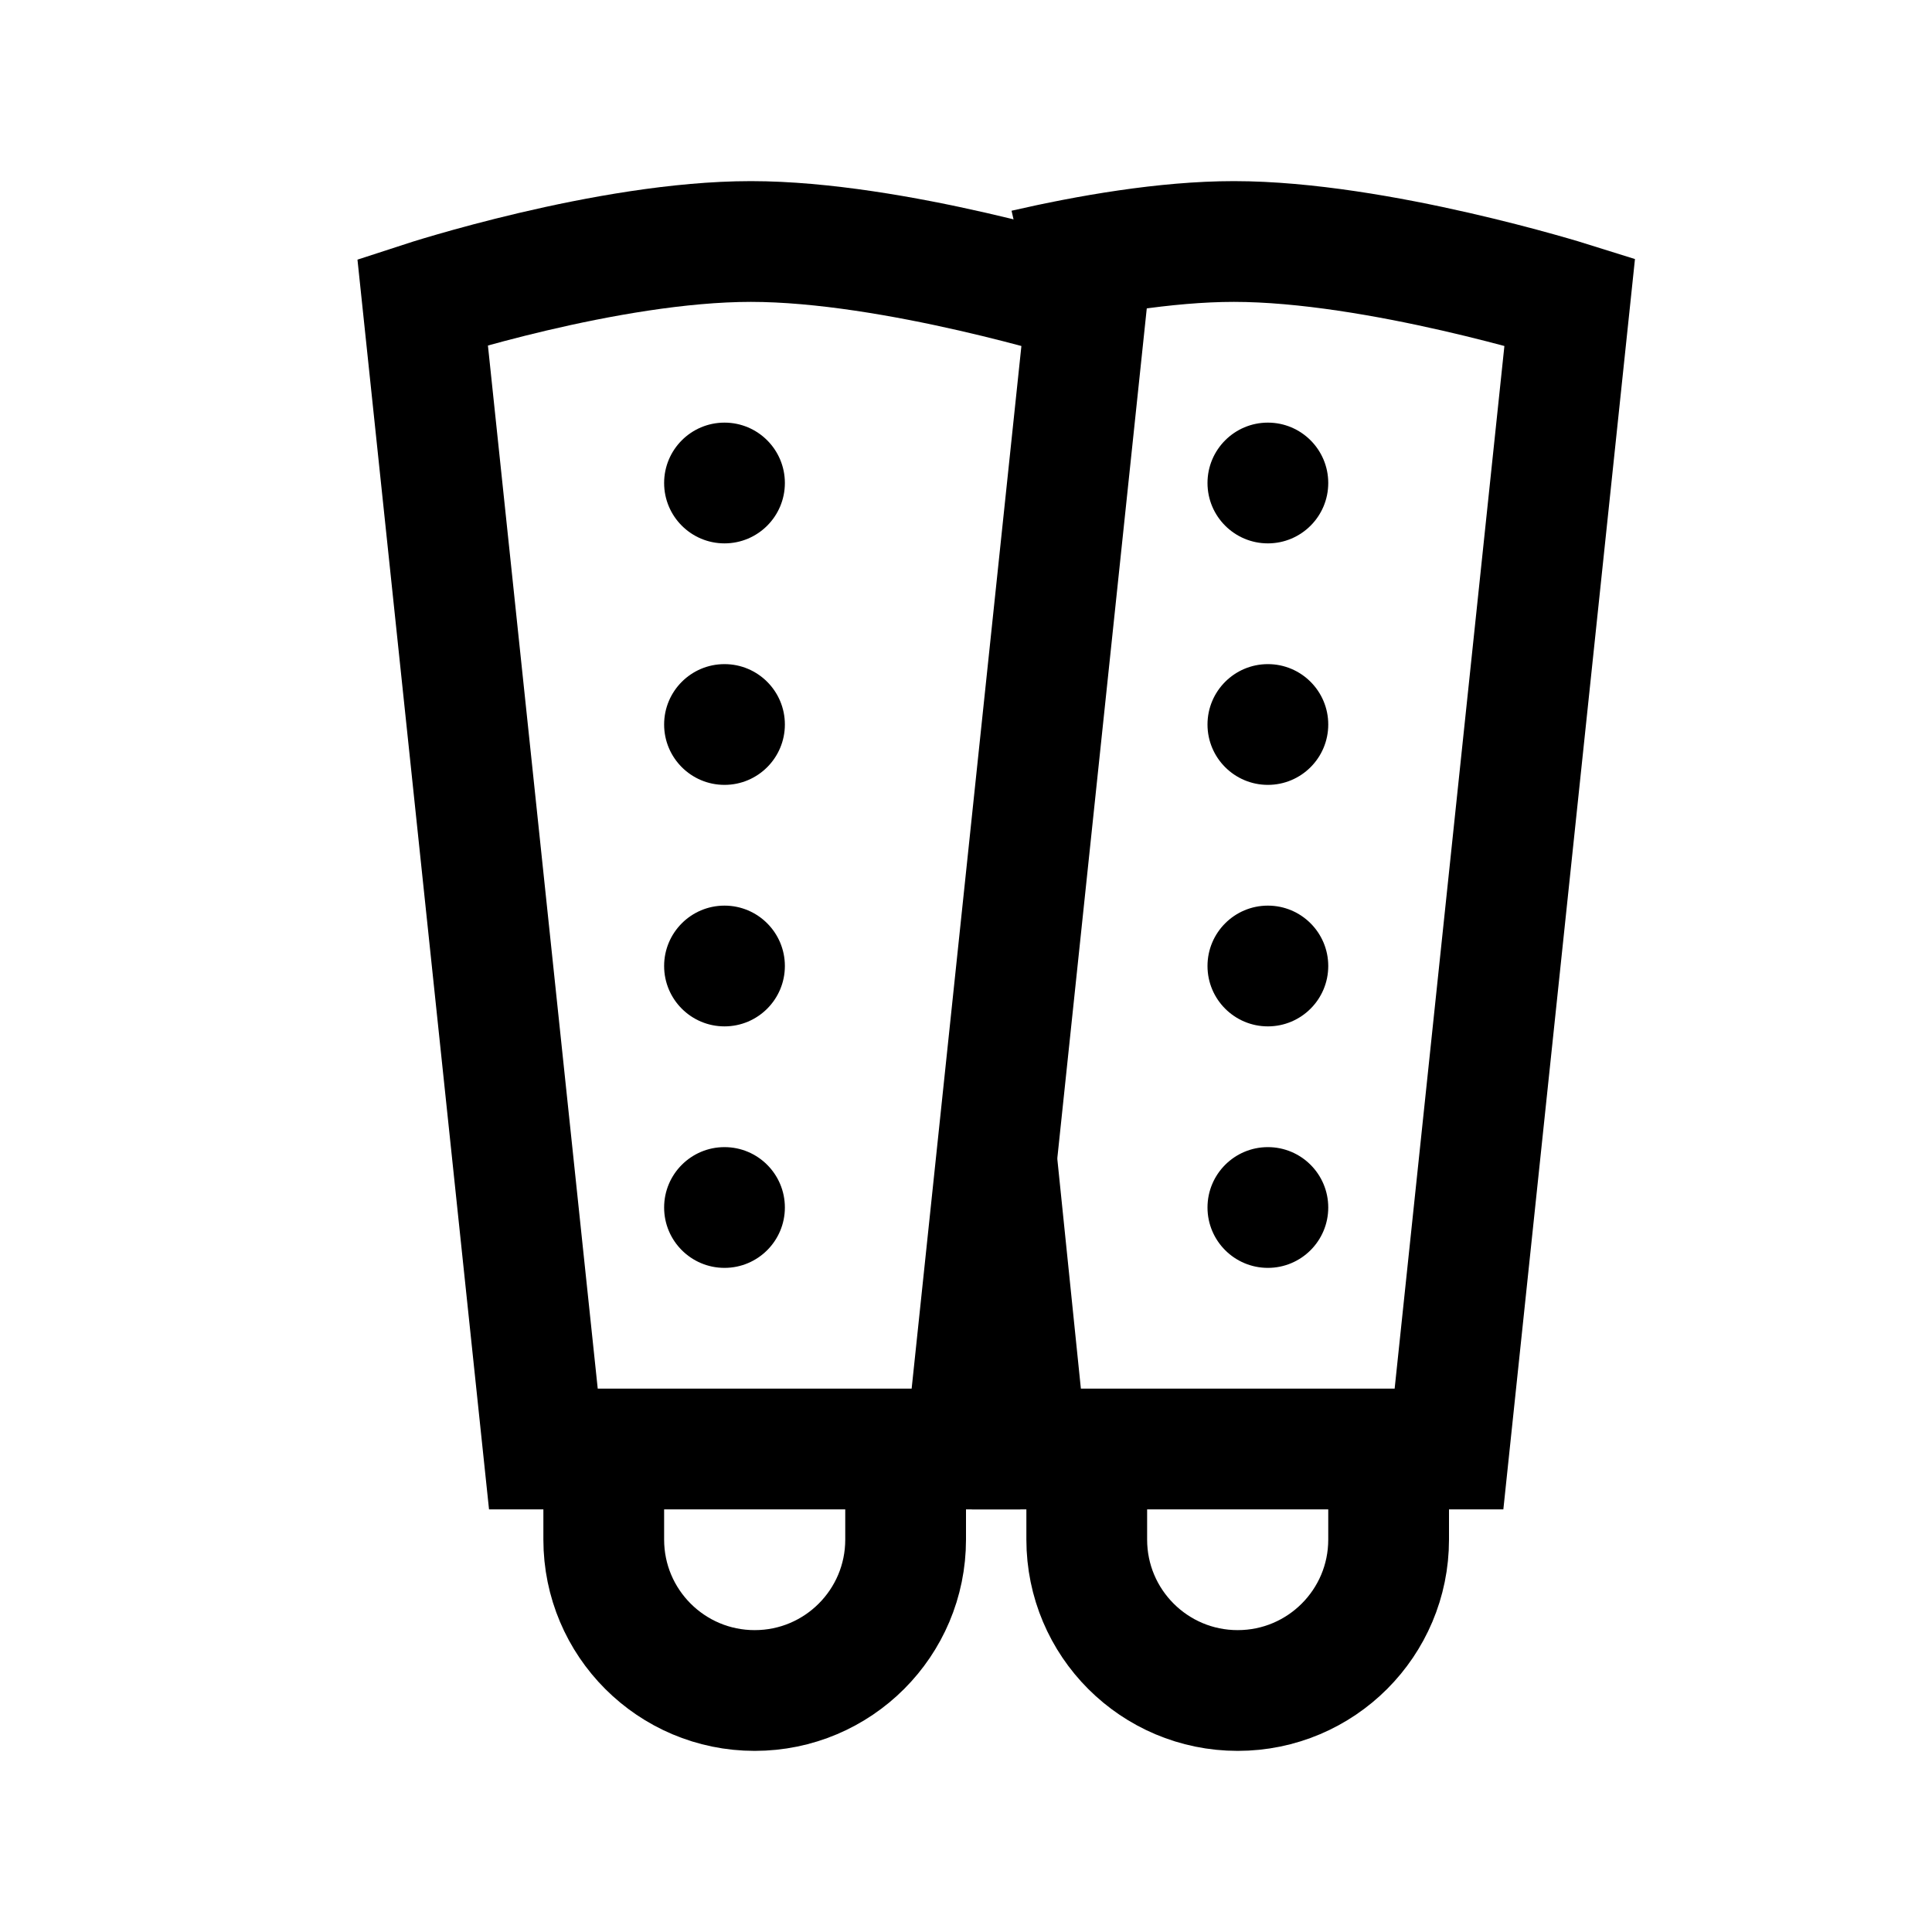 <?xml version="1.0" encoding="iso-8859-1"?>
<!-- Generator: Adobe Illustrator 19.1.1, SVG Export Plug-In . SVG Version: 6.00 Build 0)  -->
<svg version="1.1" id="Layer_1" xmlns="http://www.w3.org/2000/svg" xmlns:xlink="http://www.w3.org/1999/xlink" x="0px" y="0px"
	 viewBox="0 0 32 32" style="enable-background:new 0 0 32 32;" xml:space="preserve">
<circle cx="12" cy="8" r="1"/>
<circle cx="12" cy="12" r="1"/>
<circle cx="12" cy="16" r="1"/>
<circle cx="12" cy="20" r="1"/>
<circle cx="21" cy="8" r="1"/>
<circle cx="21" cy="12" r="1"/>
<circle cx="21" cy="16" r="1"/>
<circle cx="21" cy="20" r="1"/>
<path style="fill:none;stroke:#000000;stroke-width:2;stroke-miterlimit:10;" d="M10,24v1.5c0,1.381,1.119,2.5,2.5,2.5
	s2.5-1.119,2.5-2.5V24"/>
<path style="fill:none;stroke:#000000;stroke-width:2;stroke-miterlimit:10;" d="M18,24v1.5c0,1.381,1.119,2.5,2.5,2.5
	s2.5-1.119,2.5-2.5V24"/>
<path style="fill:none;stroke:#000000;stroke-width:2;stroke-miterlimit:10;" d="M7,5c0,0,3.062-1,5.437-1S18,5,18,5l-2,19H9L7,5z"
	/>
<path style="fill:none;stroke:#000000;stroke-width:2;stroke-miterlimit:10;" d="M16.978,4.465C18.016,4.227,19.305,4,20.437,4
	C22.812,4,26,5,26,5l-2,19h-7l-0.5-4.875"/>
</svg>
